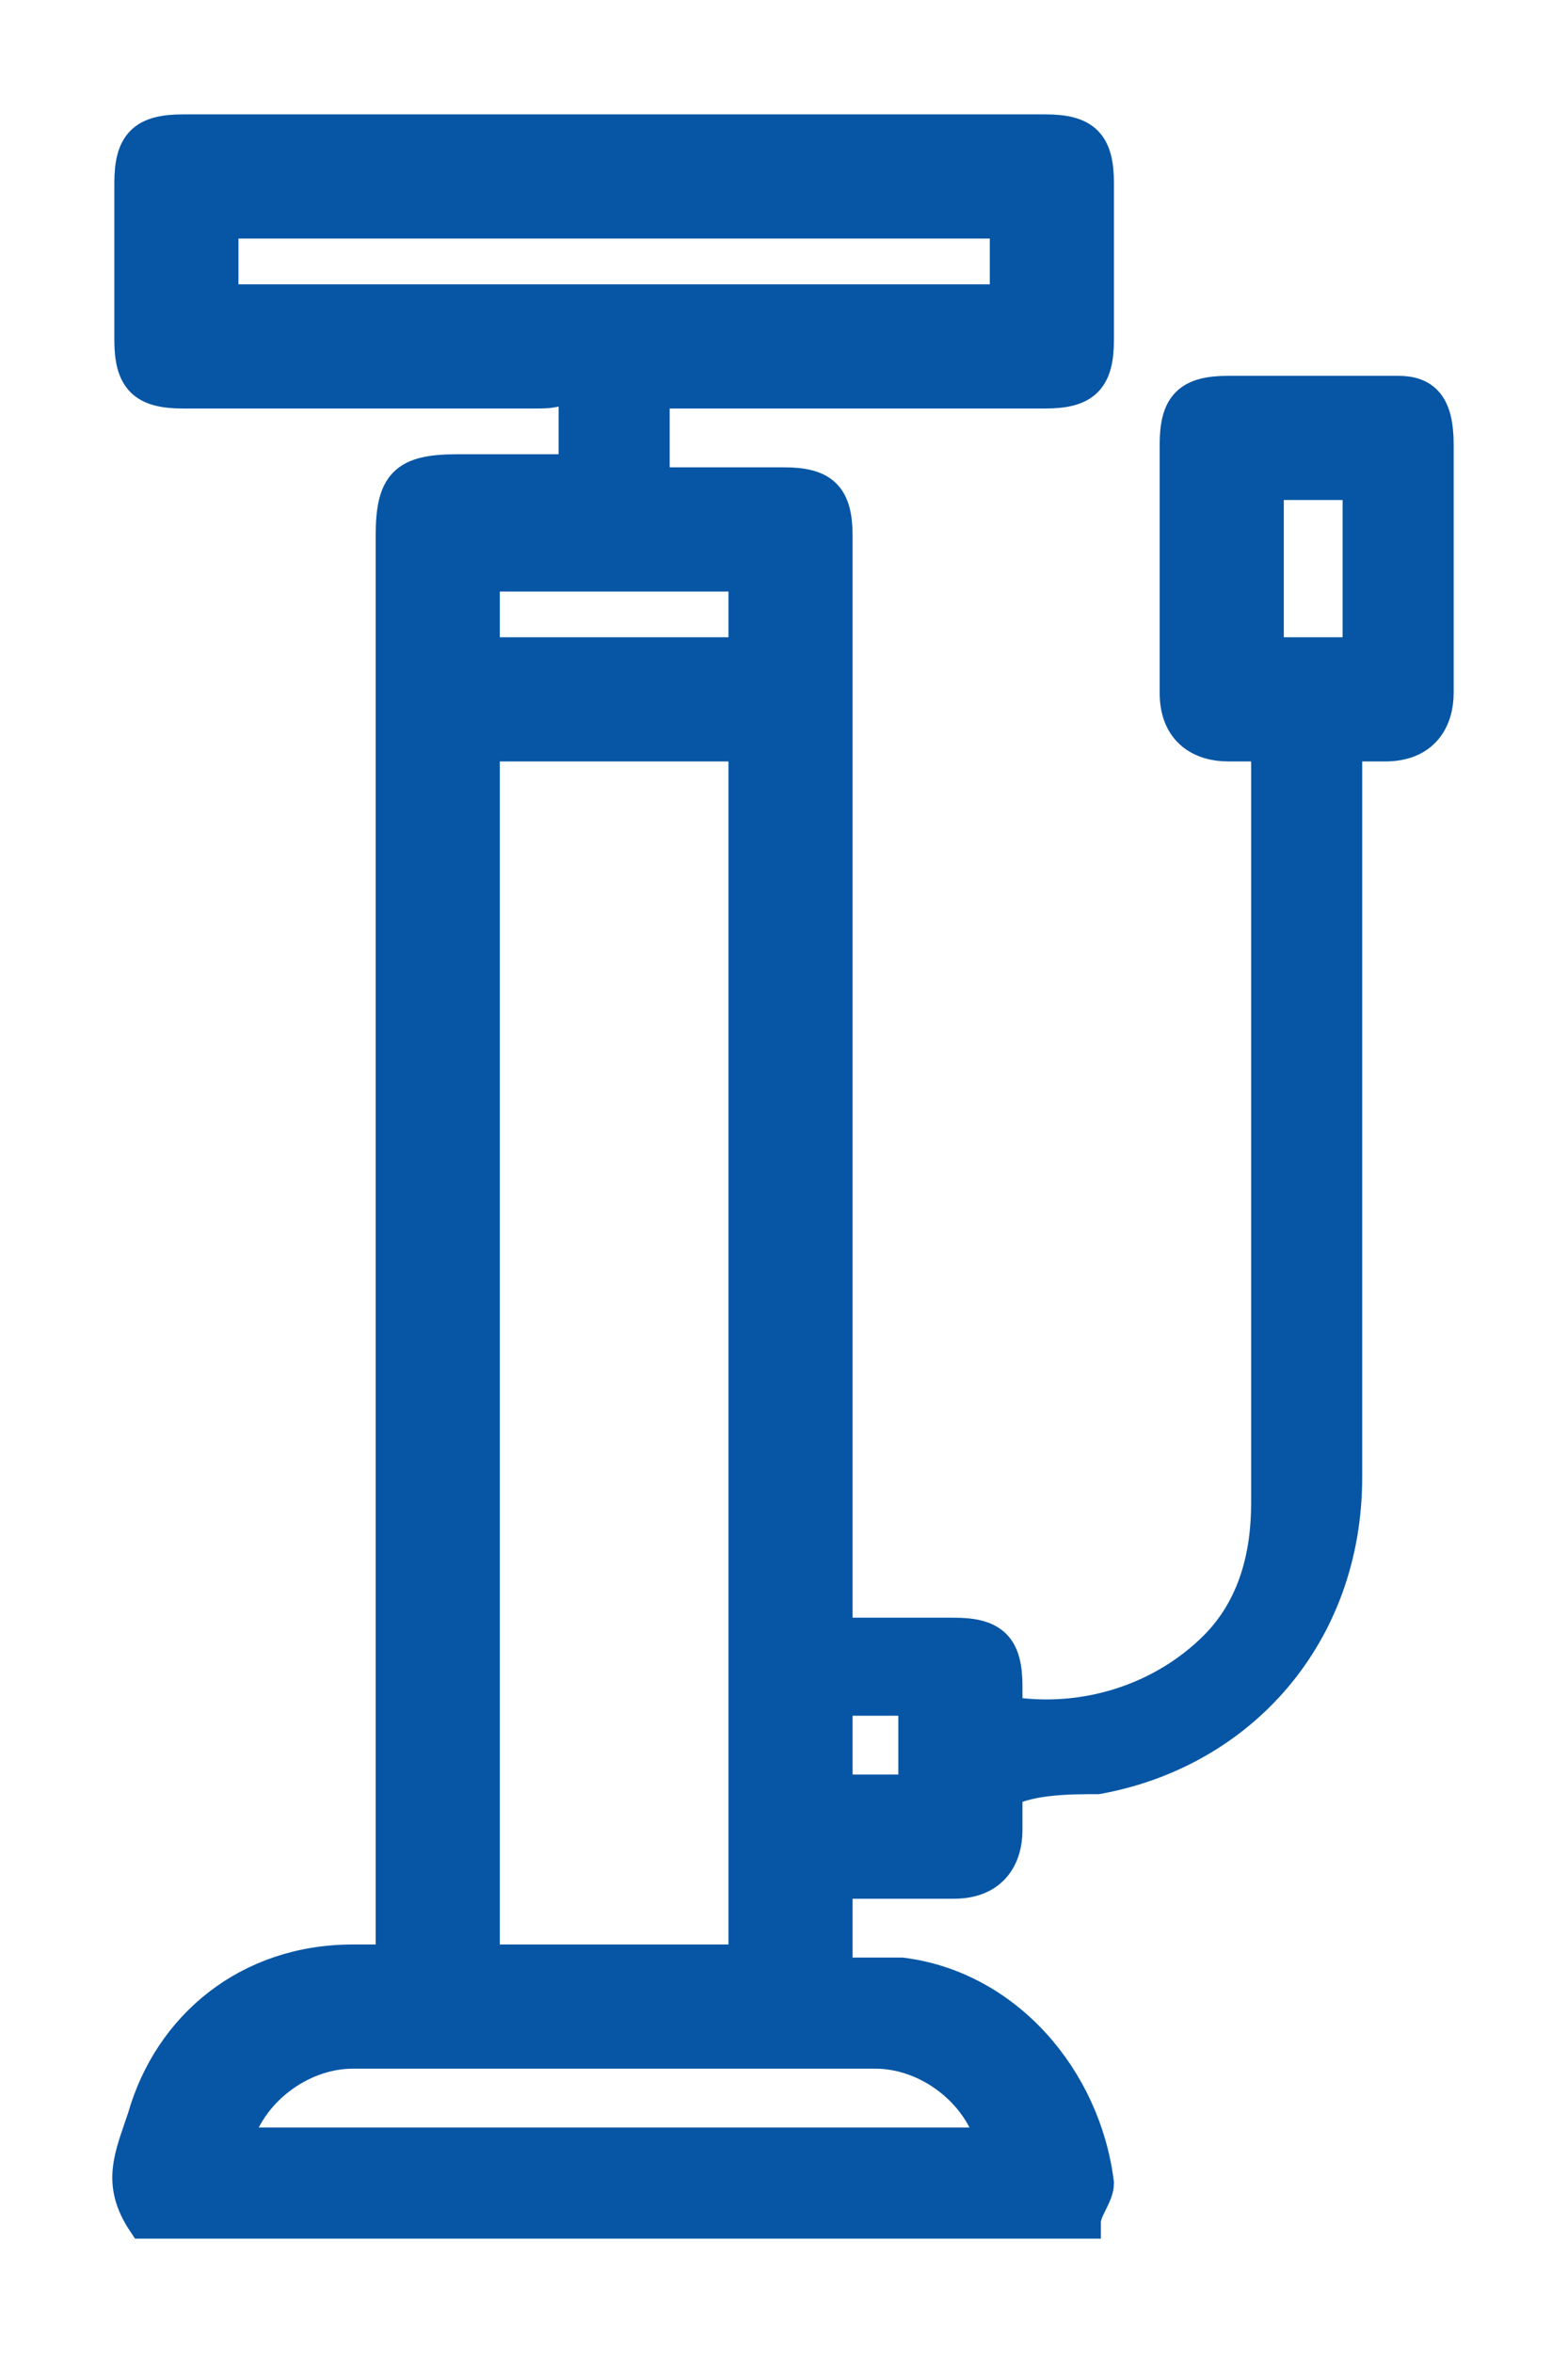 <svg xmlns="http://www.w3.org/2000/svg" width="12" height="18" viewBox="0 0 12 18">
  <g fill="none" fill-rule="evenodd" transform="translate(-2 1)">
    <rect width="16" height="16"/>
    <path fill="#0756A5" fill-rule="nonzero" stroke="#0756A5" stroke-width=".25" d="M3.1,16 C2.9,15.7 3,15.5 3.1,15.2 C3.3,14.5 3.9,14 4.7,14 L5,14 C5,14 5,14 5,13.9 L5,3.1 C5,2.7 5.1,2.6 5.5,2.6 L6.4,2.6 L6.4,1.9 C6.3,2 6.2,2 6.1,2 L3.4,2 C3.1,2 3,1.9 3,1.6 L3,0.4 C3,0.1 3.1,0 3.4,0 L10,0 C10.3,0 10.4,0.1 10.4,0.4 L10.4,1.6 C10.4,1.9 10.3,2 10,2 L7.2,2 L7,2 L7,2.7 L7.2,2.7 L8,2.7 C8.3,2.7 8.4,2.8 8.4,3.1 L8.4,8.6 L8.4,11.3 L8.4,11.5 L9.3,11.5 C9.6,11.5 9.7,11.6 9.7,11.9 L9.7,12.1 C10.3,12.2 10.9,12 11.3,11.6 C11.6,11.3 11.7,10.9 11.7,10.5 L11.7,4.8 C11.7,4.8 11.7,4.8 11.7,4.7 L11.4,4.7 C11.2,4.7 11,4.6 11,4.3 L11,2.4 C11,2.1 11.1,2 11.4,2 L12.7,2 C12.9,2 13,2.1 13,2.4 L13,4.3 C13,4.5 12.9,4.7 12.6,4.7 L12.3,4.7 L12.3,4.9 L12.3,10.3 C12.3,11.5 11.5,12.4 10.4,12.6 C10.2,12.6 9.9,12.6 9.7,12.7 L9.7,13 C9.7,13.2 9.6,13.4 9.3,13.4 L8.4,13.4 L8.4,14.1 L8.9,14.1 C9.7,14.2 10.3,14.9 10.4,15.7 C10.4,15.8 10.3,15.9 10.3,16 L3.1,16 Z M5.7,4.7 L5.7,14 L7.7,14 L7.7,4.7 C7,4.7 6.3,4.7 5.7,4.7 Z M3.7,1.3 L9.7,1.3 L9.7,0.7 L3.7,0.7 C3.7,0.9 3.7,1.1 3.7,1.3 Z M9.6,15.4 C9.5,15 9.1,14.7 8.7,14.7 L6.6,14.7 L4.7,14.7 C4.3,14.7 3.9,15 3.8,15.4 L9.6,15.4 Z M7.7,3.4 L5.7,3.4 L5.7,4 L7.7,4 L7.7,3.4 Z M11.7,4 L12.4,4 L12.4,2.7 L11.7,2.7 L11.7,4 Z M9,12.7 L9,12 L8.4,12 L8.4,12.7 L9,12.7 Z"/>
  </g>
</svg>
